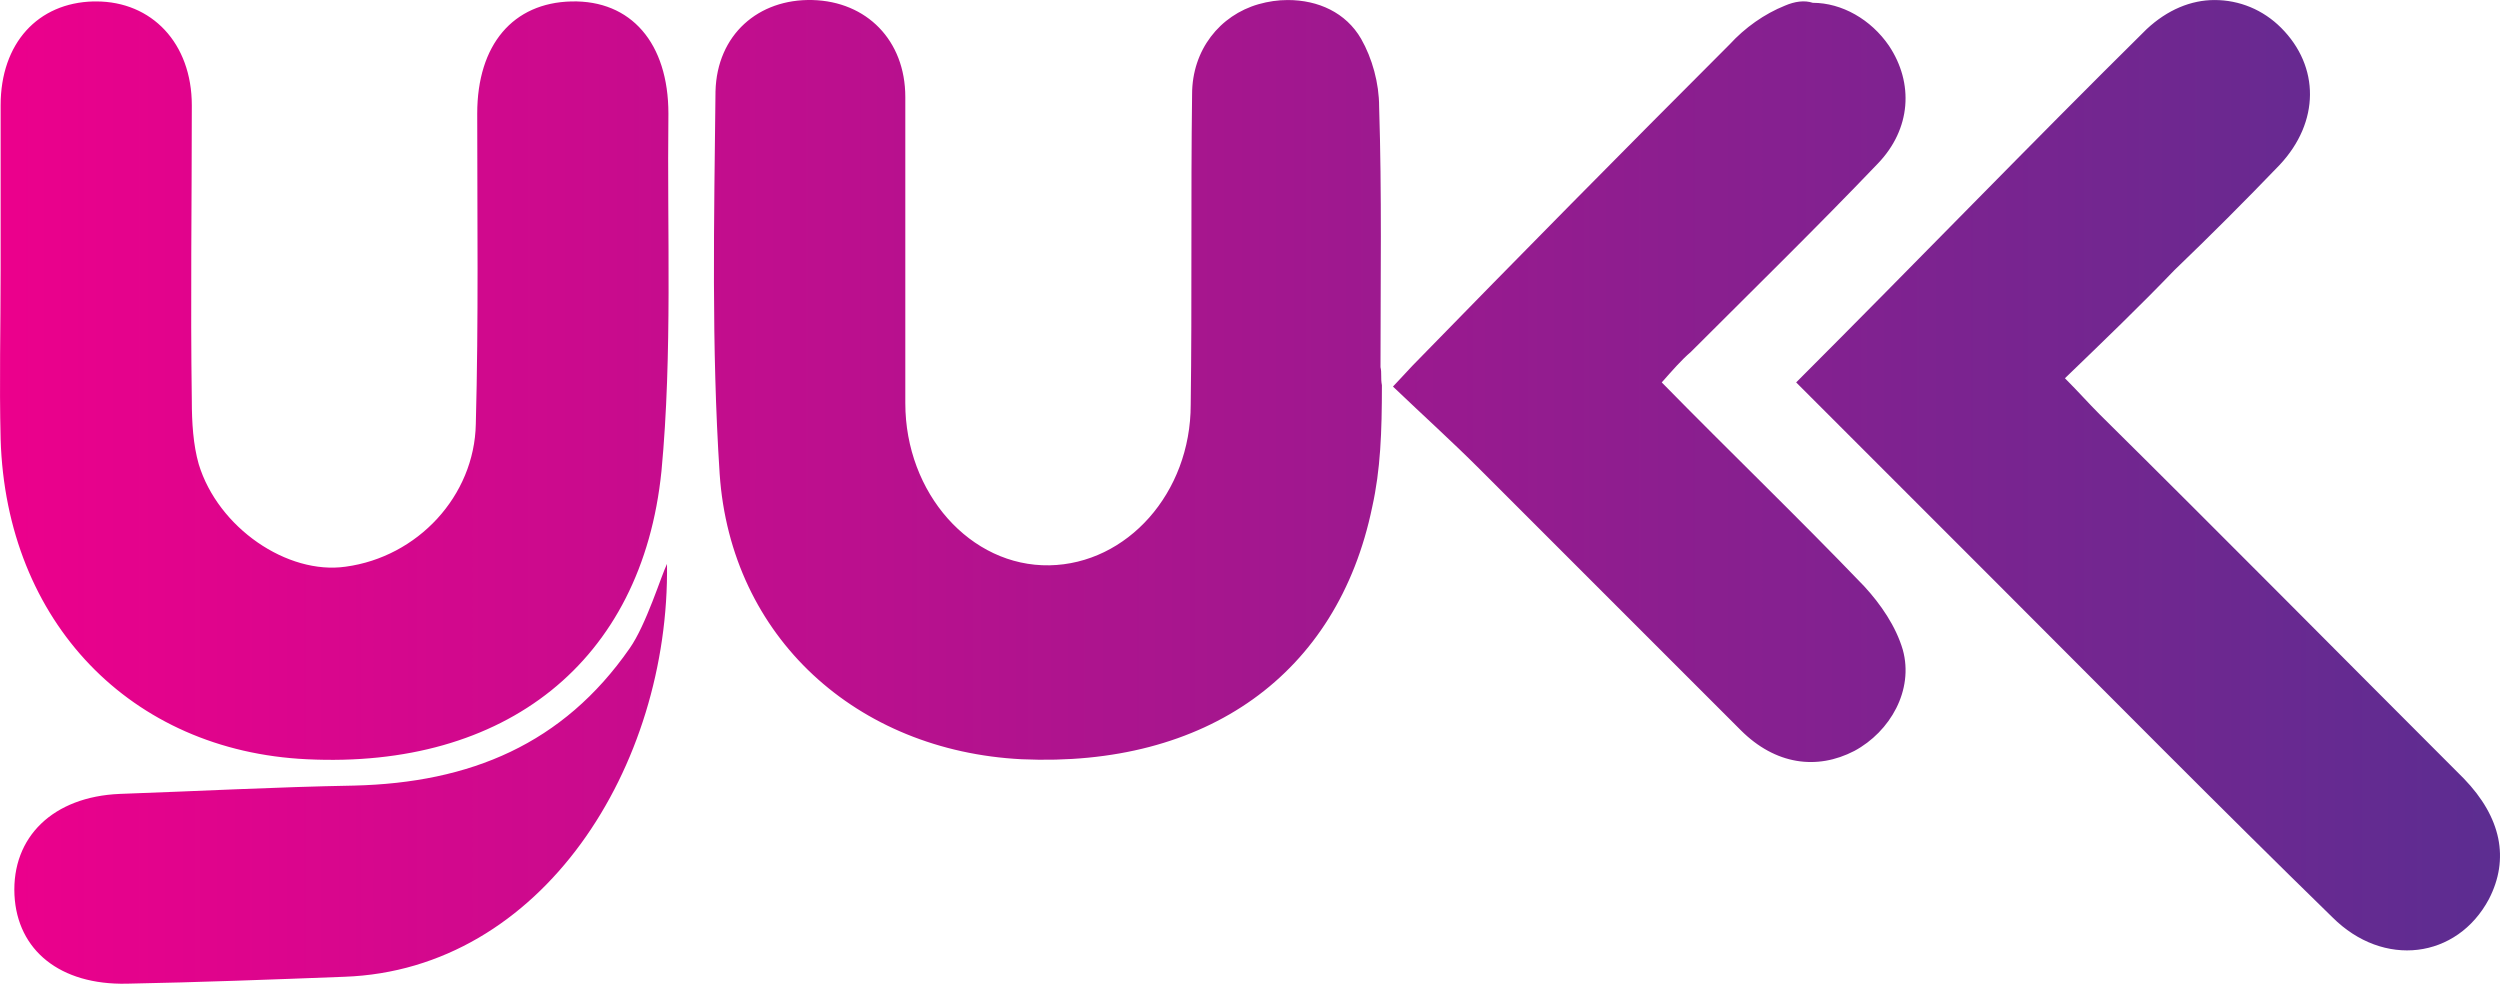 <svg width="80" height="32" viewBox="0 0 80 32" fill="none" xmlns="http://www.w3.org/2000/svg">
<g clip-path="url(#clip0_1801_11923)">
<path d="M20.147 20.75C18.019 23.809 15.049 25.05 11.325 25.139C8.842 25.183 6.359 25.316 3.832 25.405C1.704 25.493 0.374 26.779 0.463 28.641C0.552 30.414 1.926 31.523 4.054 31.478C6.359 31.434 8.709 31.345 11.015 31.257C17.354 31.035 21.433 24.518 21.344 18.045C21.167 18.4 20.679 19.996 20.147 20.75ZM6.138 12.814C6.093 9.666 6.138 6.518 6.138 3.371C6.138 1.376 4.852 0.046 3.079 0.046H2.99M2.99 0.046C1.217 0.09 0.02 1.376 0.02 3.371C0.02 5.144 0.02 6.873 0.02 8.646C0.02 10.464 -0.025 12.237 0.02 14.055C0.197 19.907 4.187 24.03 9.818 24.296C16.157 24.607 20.546 21.193 21.167 15.075C21.522 11.306 21.344 7.449 21.389 3.637C21.389 1.376 20.192 0.001 18.285 0.046C16.423 0.09 15.271 1.42 15.271 3.637C15.271 6.962 15.315 10.242 15.226 13.568C15.182 15.873 13.364 17.823 11.059 18.134C9.197 18.4 6.98 16.892 6.359 14.853C6.182 14.232 6.138 13.523 6.138 12.814M40.275 0.134C39.034 0.489 38.147 1.597 38.147 3.016C38.103 6.341 38.147 9.622 38.103 12.947C38.103 15.784 36.063 18.045 33.581 18.09C31.054 18.134 28.97 15.784 28.97 12.902C28.97 9.622 28.97 6.385 28.97 3.105C28.97 1.287 27.729 0.046 26 0.001C24.27 -0.043 22.94 1.11 22.896 2.927C22.852 7.006 22.763 11.085 23.029 15.164C23.384 20.395 27.418 24.03 32.694 24.296C38.59 24.562 42.802 21.592 43.91 16.227C44.176 15.03 44.221 13.834 44.221 12.326C44.176 12.104 44.221 11.927 44.176 11.75C44.176 8.957 44.221 6.208 44.132 3.415C44.132 2.661 43.91 1.863 43.556 1.243C43.068 0.4 42.181 0.001 41.206 0.001C40.896 0.001 40.585 0.046 40.275 0.134ZM57.122 0.179C56.457 0.445 55.836 0.888 55.349 1.42C51.935 4.834 48.566 8.247 45.196 11.705C45.108 11.794 44.664 12.282 44.575 12.37C45.551 13.302 46.482 14.144 47.324 14.986C50.117 17.779 52.91 20.572 55.703 23.365C56.812 24.474 58.142 24.651 59.339 24.03C60.491 23.41 61.245 22.08 60.89 20.794C60.669 20.04 60.181 19.331 59.649 18.755C57.521 16.538 55.349 14.454 53.176 12.237C53.531 11.838 53.797 11.528 54.107 11.262C56.102 9.267 58.142 7.272 60.092 5.233C61.156 4.124 61.245 2.661 60.447 1.464C59.871 0.622 58.94 0.09 58.009 0.09C57.743 0.001 57.432 0.046 57.122 0.179ZM68.693 0.932C64.969 4.612 61.334 8.38 57.477 12.237C59.605 14.366 61.733 16.494 63.861 18.622C67.452 22.213 70.999 25.804 74.634 29.35C76.274 30.991 78.624 30.68 79.644 28.774C80.309 27.488 80.043 26.158 78.846 24.917C74.944 21.016 71.087 17.114 67.186 13.257C66.831 12.902 66.521 12.548 66.078 12.104C67.319 10.907 68.472 9.799 69.58 8.646C70.733 7.538 71.841 6.43 72.949 5.277C74.235 3.903 74.235 2.129 72.994 0.888C72.417 0.312 71.664 0.001 70.866 0.001C70.112 0.001 69.358 0.312 68.693 0.932Z" fill="url(#paint0_linear_1801_11923)"/>
</g>
<defs>
<linearGradient id="paint0_linear_1801_11923" x1="0.009" y1="15.74" x2="80.009" y2="15.74" gradientUnits="userSpaceOnUse">
<stop stop-color="#EC008C"/>
<stop offset="1" stop-color="#5C2D91"/>
</linearGradient>
<clipPath id="clip0_1801_11923">
<rect width="80" height="31.48" fill="white"/>
</clipPath>
</defs>
</svg>
